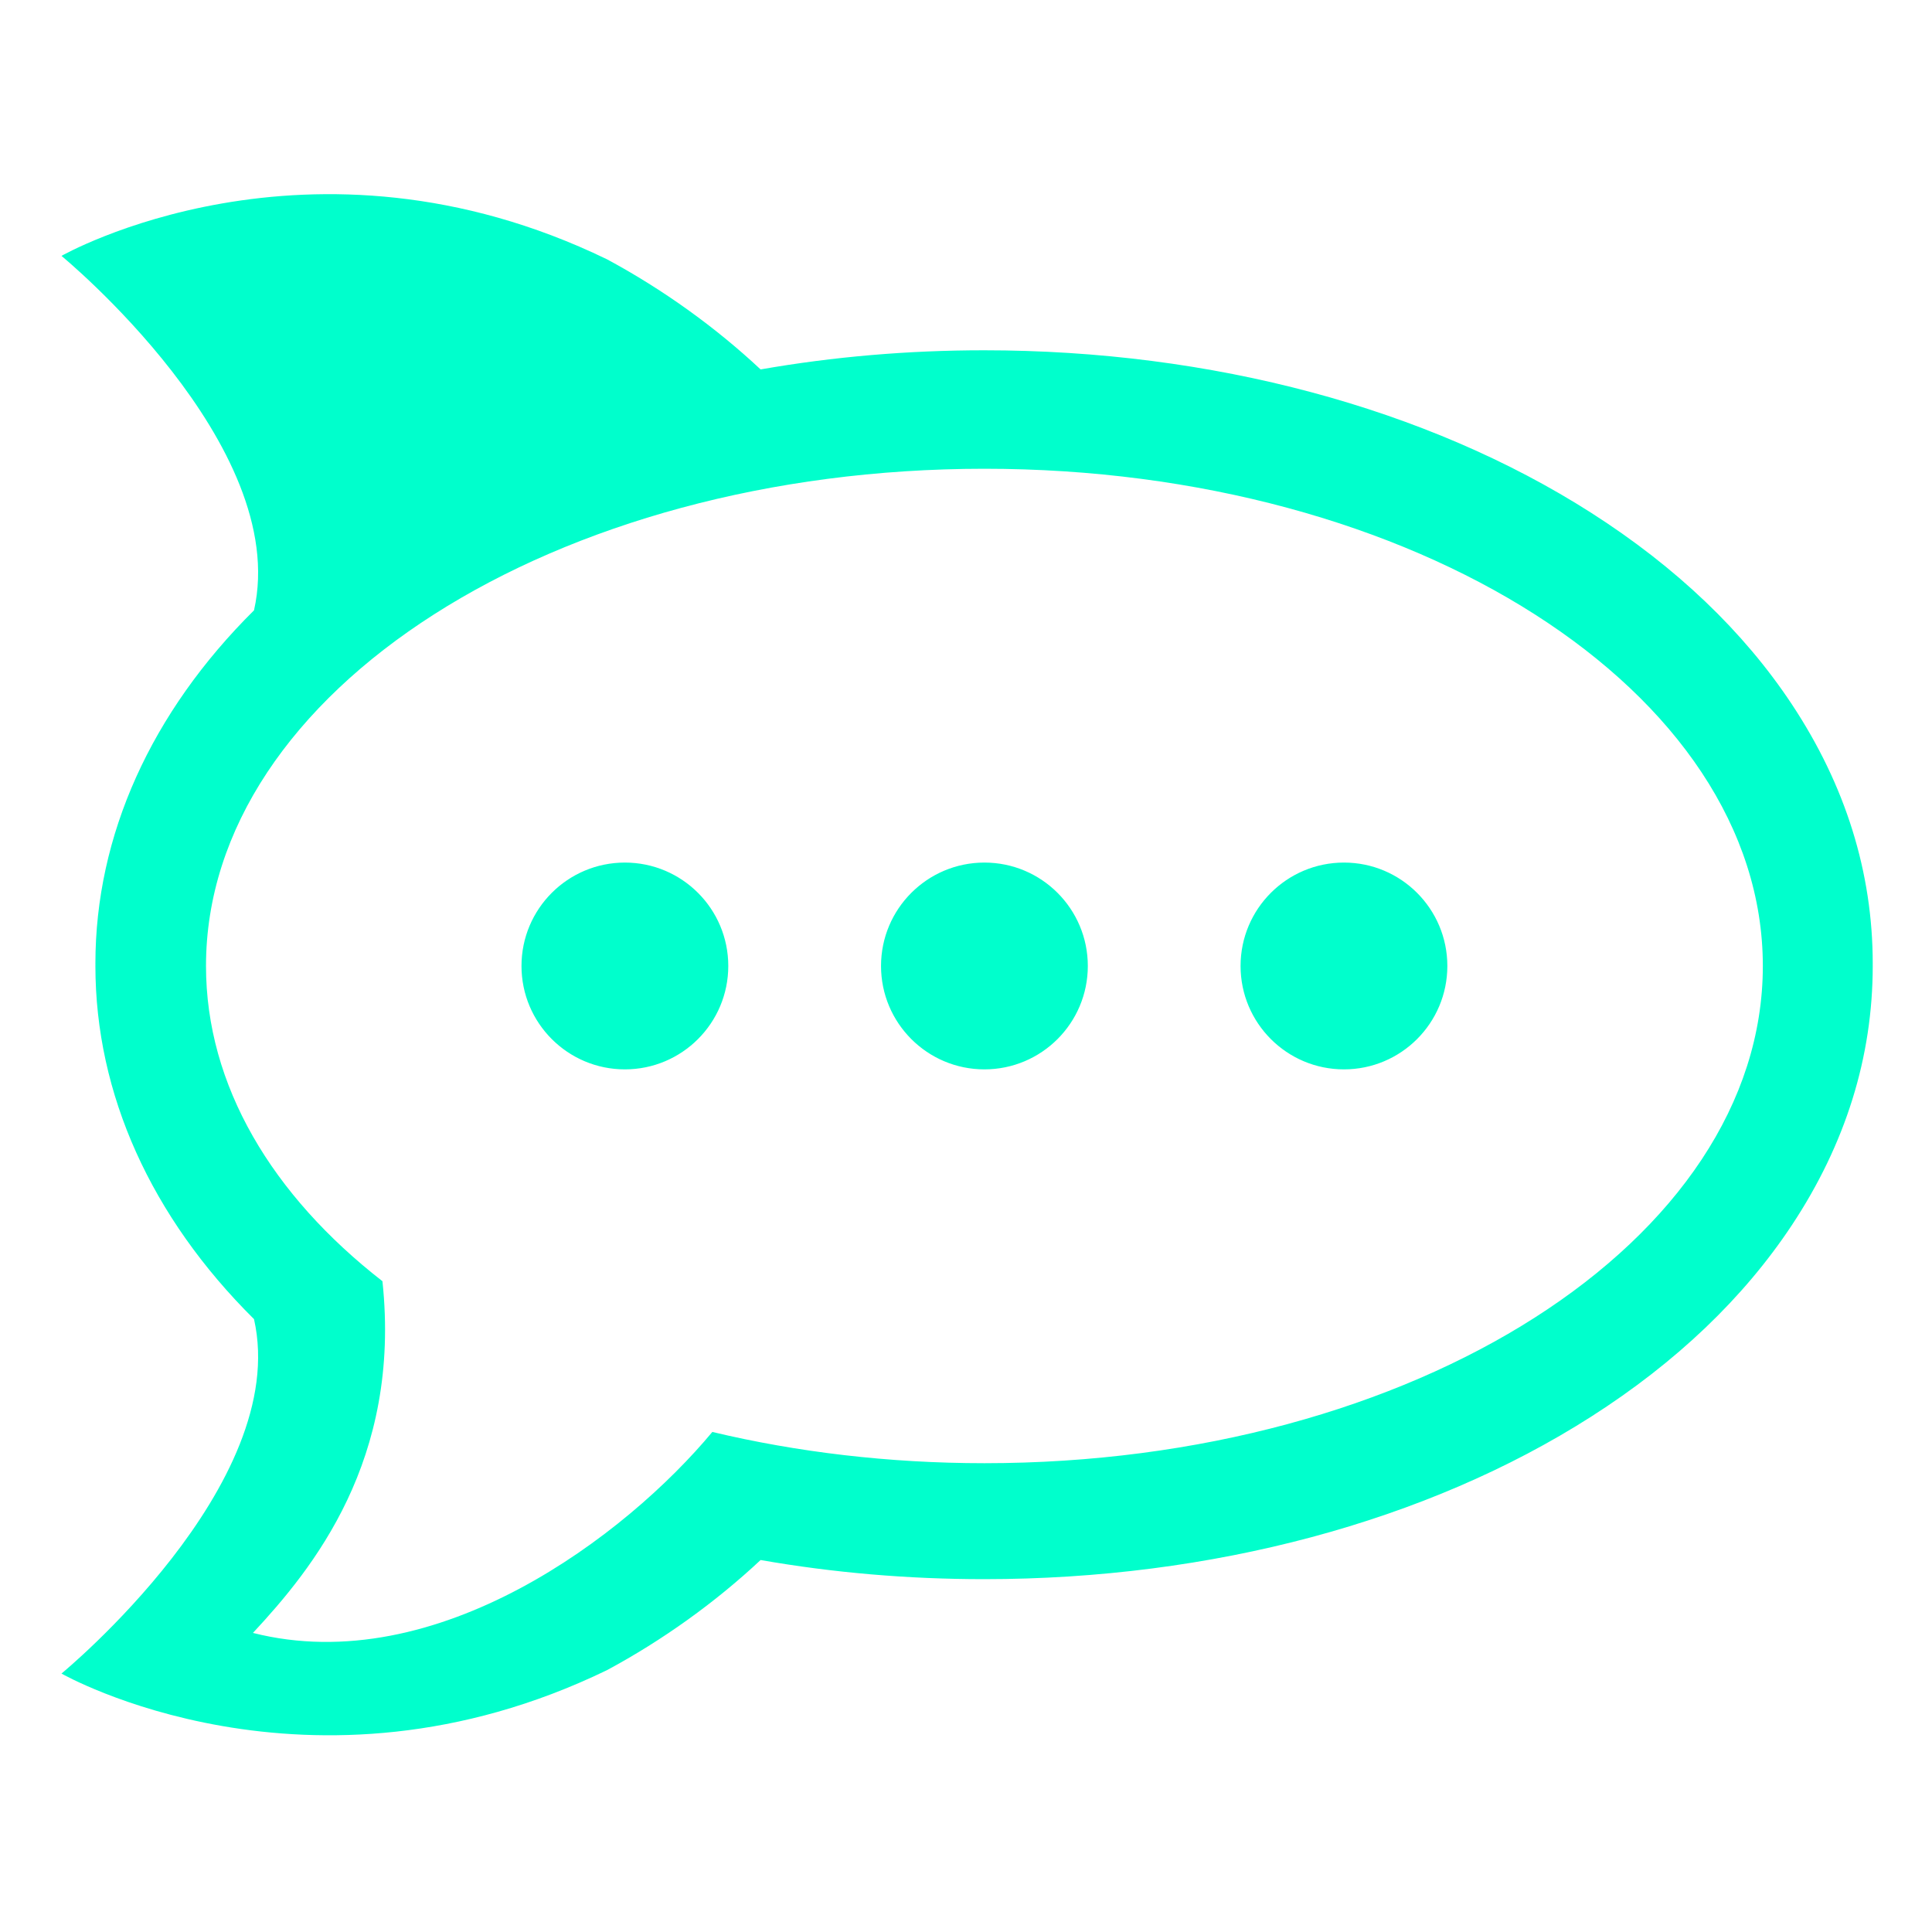 <?xml version="1.0" encoding="UTF-8" standalone="no"?>
<!-- Generator: Adobe Illustrator 16.0.0, SVG Export Plug-In . SVG Version: 6.00 Build 0)  -->

<svg
   xmlns:dc="http://purl.org/dc/elements/1.1/"
   xmlns:cc="http://creativecommons.org/ns#"
   xmlns:rdf="http://www.w3.org/1999/02/22-rdf-syntax-ns#"
   xmlns:svg="http://www.w3.org/2000/svg"
   xmlns="http://www.w3.org/2000/svg"
   xmlns:sodipodi="http://sodipodi.sourceforge.net/DTD/sodipodi-0.dtd"
   xmlns:inkscape="http://www.inkscape.org/namespaces/inkscape"
   version="1.0"
   id="Layer_1"
   x="0px"
   y="0px"
   width="512px"
   height="512px"
   viewBox="0 0 512 512"
   enable-background="new 0 0 512 512"
   xml:space="preserve"
   inkscape:version="0.91 r13725"
   sodipodi:docname="icon-mono.svg"><defs
     id="defs9" /><sodipodi:namedview
     pagecolor="#ffffa3"
     bordercolor="#666666"
     borderopacity="1"
     objecttolerance="10"
     gridtolerance="10"
     guidetolerance="10"
     inkscape:pageopacity="0"
     inkscape:pageshadow="2"
     inkscape:window-width="1920"
     inkscape:window-height="1053"
     id="namedview7"
     showgrid="false"
     inkscape:zoom="0.4609375"
     inkscape:cx="256"
     inkscape:cy="256"
     inkscape:window-x="0"
     inkscape:window-y="27"
     inkscape:window-maximized="1"
     inkscape:current-layer="Layer_1" /><g
     id="g3"
     style="fill:#00ffcc"><path
       d="M496.293,255.338c0-24.103-7.21-47.215-21.437-68.699c-12.771-19.288-30.666-36.362-53.184-50.745   c-43.474-27.771-100.612-43.065-160.885-43.065c-20.131,0-39.974,1.702-59.222,5.072c-11.942-11.176-25.919-21.233-40.712-29.187   c-79.026-38.298-144.561-0.9-144.561-0.9s60.931,50.053,51.023,93.93c-27.259,27.041-42.033,59.646-42.033,93.594   c0,0.108,0.005,0.216,0.006,0.324c-0.001,0.108-0.006,0.216-0.006,0.324c0,33.949,14.774,66.554,42.033,93.595   c9.907,43.874-51.023,93.93-51.023,93.93s65.535,37.397,144.561-0.901c14.792-7.953,28.77-18.01,40.712-29.188   c19.249,3.372,39.091,5.072,59.222,5.072c60.272,0,117.411-15.294,160.885-43.064c22.518-14.383,40.412-31.457,53.184-50.742   c14.227-21.487,21.437-44.599,21.437-68.702c0-0.107-0.006-0.216-0.006-0.324C496.287,255.554,496.293,255.446,496.293,255.338z    M260.882,387.763c-25.367,0-49.66-2.932-72.107-8.282c-22.81,27.443-72.993,65.596-121.742,53.26   c15.857-17.031,39.352-45.81,34.32-93.207c-29.218-22.738-46.759-51.832-46.759-83.541c0-72.776,92.36-131.769,206.288-131.769   c113.928,0,206.288,58.993,206.288,131.769C467.17,328.765,374.81,387.763,260.882,387.763z M288.283,255.991   c0,15.133-12.27,27.403-27.4,27.403c-15.134,0-27.402-12.271-27.402-27.403s12.268-27.401,27.402-27.401   C276.014,228.59,288.283,240.858,288.283,255.991z M356.163,228.59c-15.133,0-27.4,12.268-27.4,27.401s12.268,27.403,27.4,27.403   c15.134,0,27.399-12.271,27.399-27.403S371.297,228.59,356.163,228.59z M165.601,228.59c-15.133,0-27.4,12.268-27.4,27.401   s12.268,27.403,27.4,27.403c15.134,0,27.401-12.271,27.401-27.403S180.735,228.59,165.601,228.59z"
       id="path5"
       style="fill:#00ffcc" /></g></svg>